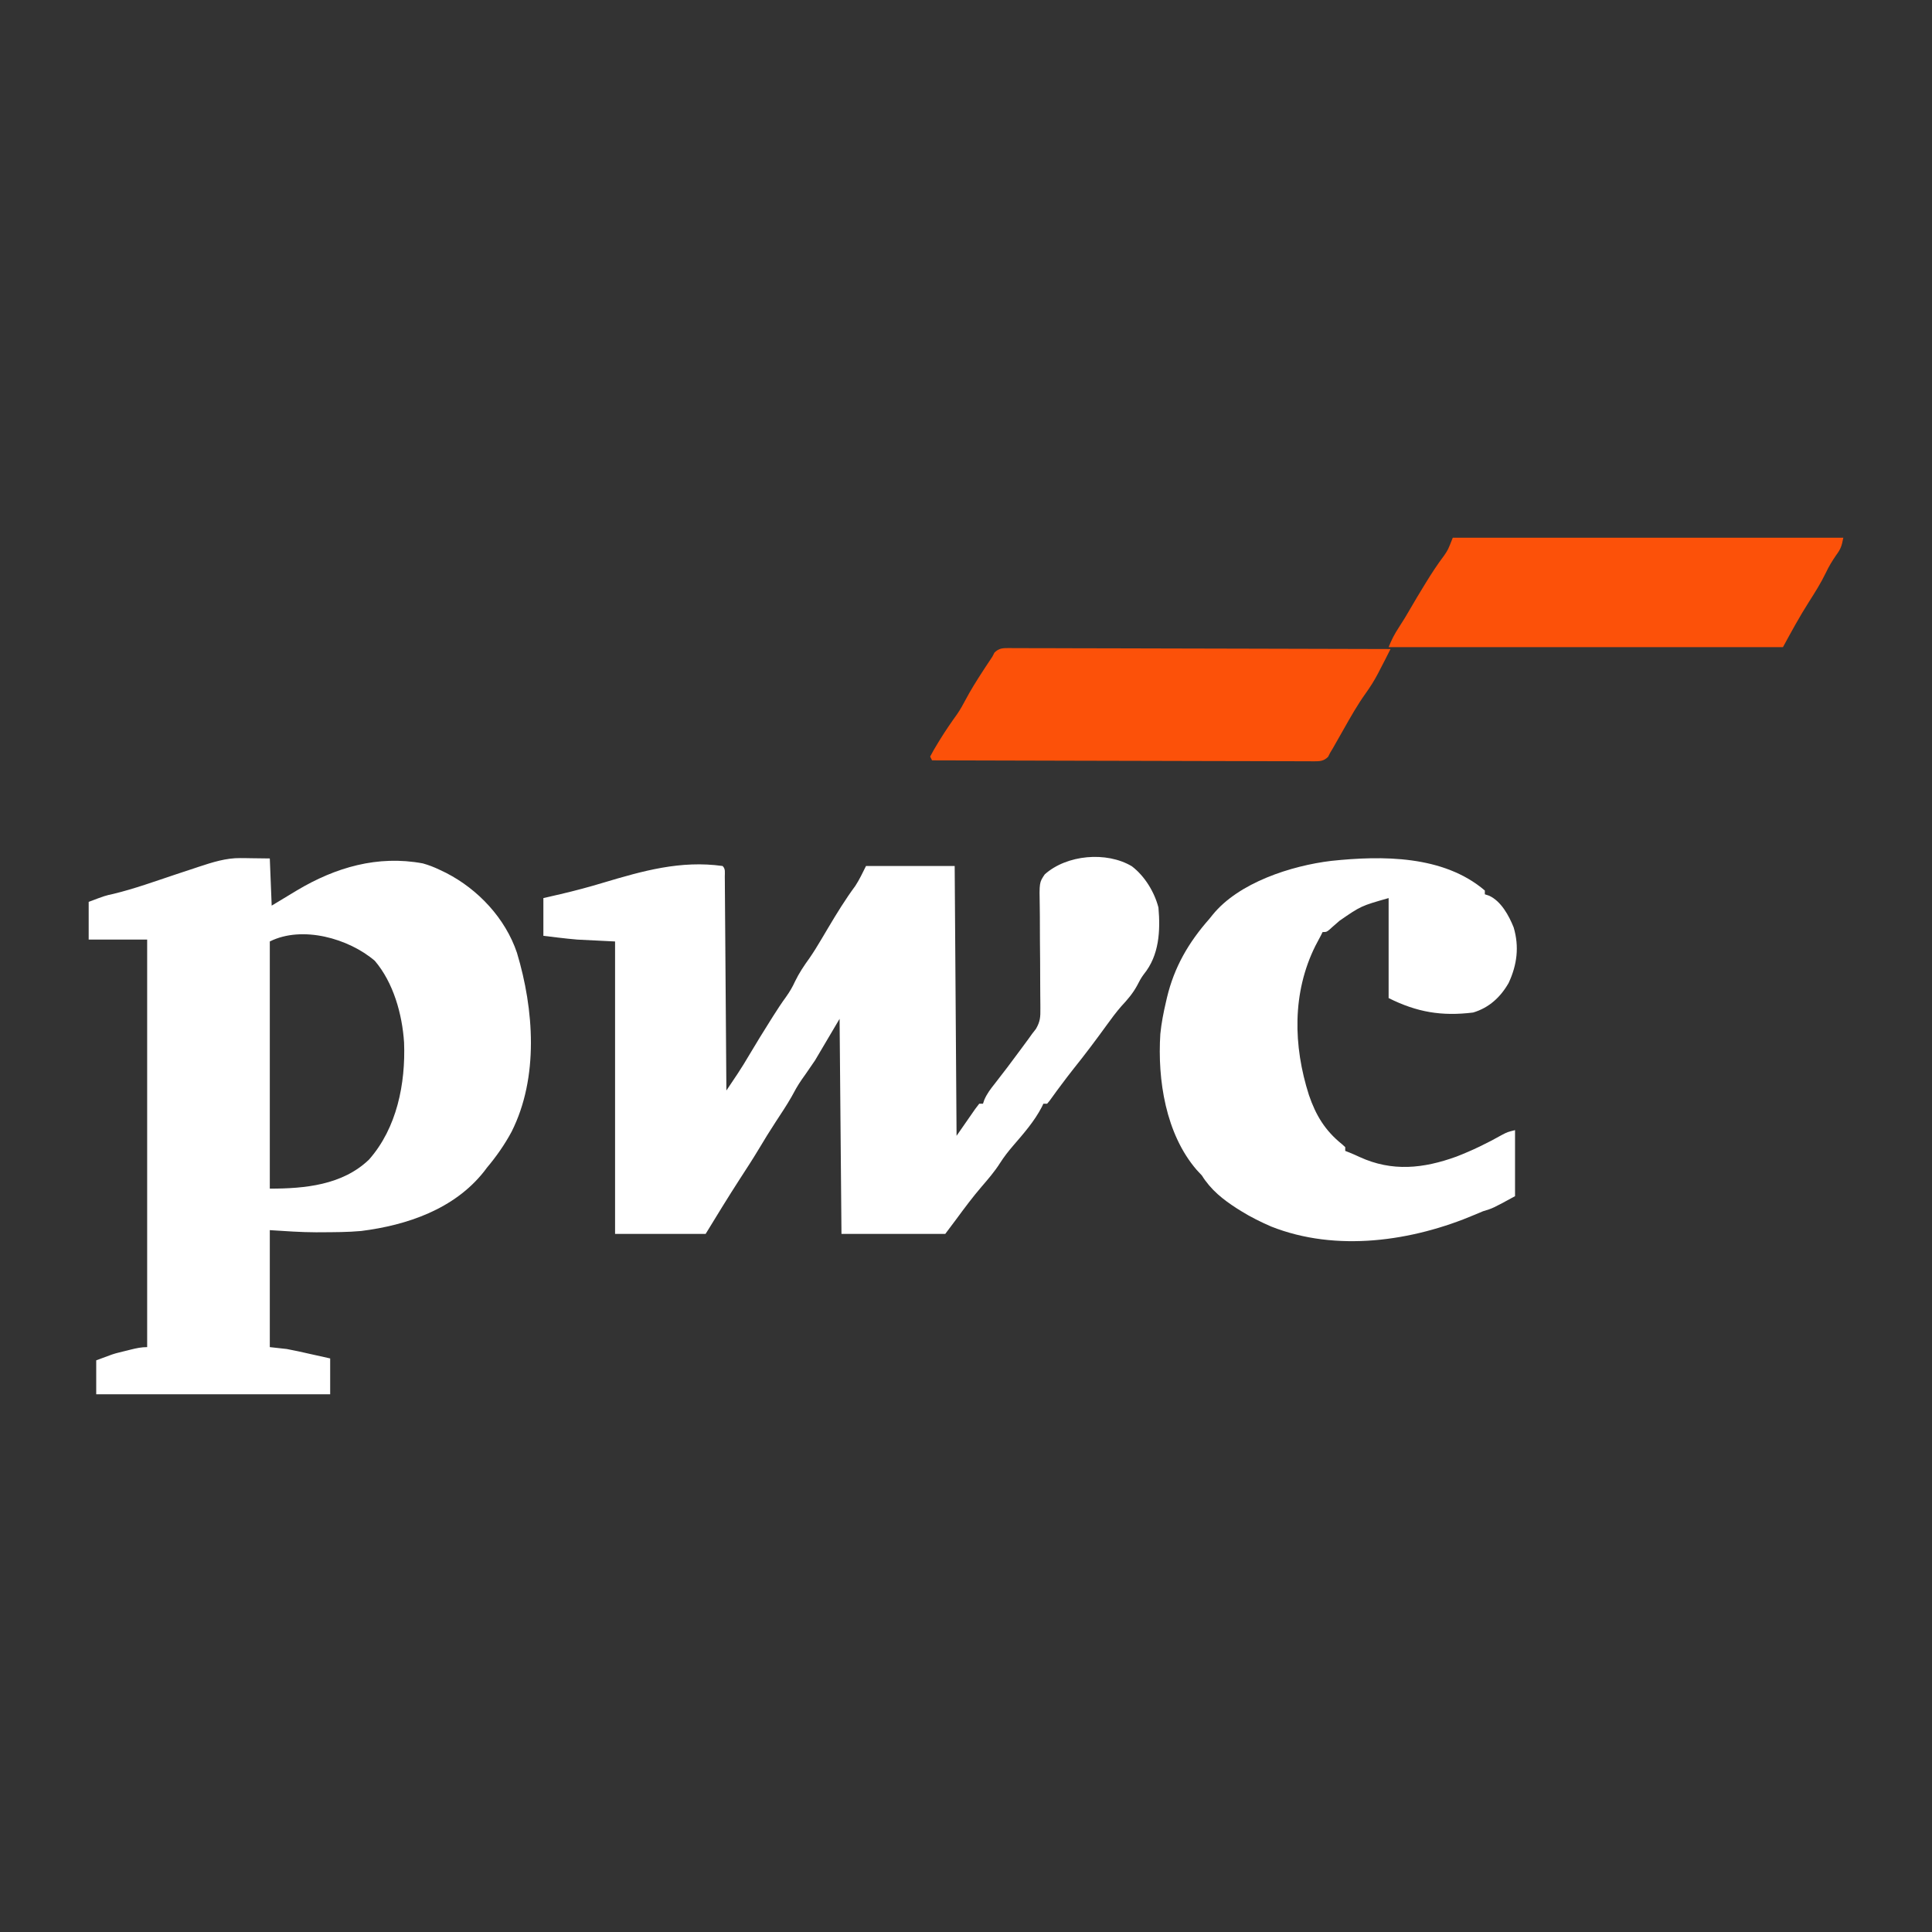 <?xml version="1.0" encoding="UTF-8"?>
<svg version="1.1" xmlns="http://www.w3.org/2000/svg" width="1024" height="1024">
<rect width="100%" height="100%" fill="#333333" stroke="none"/>
<path d="M0 0 C0.83 0.005 1.66 0.01 2.516 0.015 C3.53 0.033 4.545 0.052 5.59 0.07 C8.869 0.112 12.149 0.153 15.527 0.195 C16.022 12.57 16.022 12.57 16.527 25.195 C23.244 21.172 23.244 21.172 29.934 17.105 C50.338 4.919 72.722 -1.639 96.625 2.812 C99.785 3.698 102.572 4.772 105.527 6.195 C106.668 6.743 107.809 7.291 108.984 7.855 C125.973 16.567 140.377 31.944 146.527 50.195 C155.534 80.127 158.202 116.194 143.672 145.047 C139.966 151.938 135.557 158.218 130.527 164.195 C130.056 164.823 129.584 165.451 129.098 166.098 C113.317 186.09 88.26 194.581 63.934 197.648 C56.859 198.289 49.752 198.284 42.652 198.32 C41.361 198.328 41.361 198.328 40.043 198.335 C31.812 198.314 23.792 197.712 15.527 197.195 C15.527 217.655 15.527 238.115 15.527 259.195 C18.497 259.525 21.467 259.855 24.527 260.195 C26.504 260.557 28.476 260.95 30.438 261.387 C31.446 261.609 32.455 261.831 33.494 262.061 C34.516 262.291 35.537 262.521 36.59 262.758 C37.646 262.992 38.703 263.226 39.791 263.467 C42.371 264.039 44.949 264.616 47.527 265.195 C47.527 271.465 47.527 277.735 47.527 284.195 C6.607 284.195 -34.313 284.195 -76.473 284.195 C-76.473 278.255 -76.473 272.315 -76.473 266.195 C-67.461 262.816 -67.461 262.816 -64.297 262.027 C-63.614 261.857 -62.932 261.686 -62.229 261.51 C-61.205 261.261 -61.205 261.261 -60.16 261.008 C-59.458 260.831 -58.756 260.653 -58.033 260.471 C-55.104 259.747 -52.502 259.195 -49.473 259.195 C-49.473 187.915 -49.473 116.635 -49.473 43.195 C-59.703 43.195 -69.933 43.195 -80.473 43.195 C-80.473 36.595 -80.473 29.995 -80.473 23.195 C-71.696 19.904 -71.696 19.904 -67.422 18.98 C-56.13 16.257 -45.161 12.249 -34.146 8.59 C-31.096 7.579 -28.044 6.572 -24.992 5.566 C-24.07 5.258 -23.148 4.95 -22.198 4.632 C-14.946 2.242 -7.707 -0.097 0 0 Z M15.527 44.195 C15.527 87.425 15.527 130.655 15.527 175.195 C33.935 175.195 53.97 173.375 68.09 159.82 C82.922 143.054 87.525 119.494 86.693 97.764 C85.725 82.779 81.064 66.034 71.176 54.438 C57.364 42.606 32.765 35.577 15.527 44.195 Z " fill="#FFFFFF" transform="translate(127.473,454.805)"/>
<path d="M0 0 C6.829 5.216 11.931 13.604 14.082 21.852 C15.161 34.214 14.507 47.159 6.355 57.188 C4.891 59.101 3.867 61.083 2.77 63.227 C0.472 67.465 -2.357 70.697 -5.621 74.219 C-8.38 77.381 -10.836 80.703 -13.293 84.102 C-18.993 91.984 -24.823 99.756 -30.918 107.34 C-33.162 110.158 -35.324 113.028 -37.48 115.914 C-38.245 116.936 -39.009 117.959 -39.797 119.012 C-41.08 120.73 -42.344 122.463 -43.57 124.223 C-44.015 124.76 -44.46 125.298 -44.918 125.852 C-45.578 125.852 -46.238 125.852 -46.918 125.852 C-47.322 126.704 -47.322 126.704 -47.734 127.574 C-51.688 135.181 -57.369 141.653 -62.939 148.103 C-65.486 151.078 -67.819 154.035 -69.918 157.352 C-72.773 161.853 -76.198 165.806 -79.669 169.833 C-84.365 175.308 -88.645 181.039 -92.918 186.852 C-94.898 189.492 -96.878 192.132 -98.918 194.852 C-117.068 194.852 -135.218 194.852 -153.918 194.852 C-154.248 157.232 -154.578 119.612 -154.918 80.852 C-159.208 88.112 -163.498 95.372 -167.918 102.852 C-172.918 110.164 -172.918 110.164 -175.082 113.199 C-177.097 116.11 -178.758 119.093 -180.414 122.215 C-183.02 126.784 -185.956 131.145 -188.831 135.548 C-191.836 140.158 -194.739 144.809 -197.539 149.547 C-200.878 155.127 -204.44 160.572 -207.977 166.027 C-214.134 175.543 -220 185.168 -225.918 194.852 C-241.758 194.852 -257.598 194.852 -273.918 194.852 C-273.918 143.702 -273.918 92.552 -273.918 39.852 C-280.518 39.522 -287.118 39.192 -293.918 38.852 C-297.359 38.539 -300.748 38.219 -304.168 37.789 C-306.725 37.48 -309.283 37.17 -311.918 36.852 C-311.918 30.252 -311.918 23.652 -311.918 16.852 C-308.895 16.157 -305.872 15.462 -302.758 14.746 C-295.195 12.973 -287.733 10.983 -280.297 8.738 C-259.212 2.437 -239.154 -3.264 -216.918 -0.148 C-215.304 1.465 -215.776 3.219 -215.76 5.452 C-215.75 6.446 -215.74 7.44 -215.73 8.464 C-215.724 9.564 -215.719 10.664 -215.713 11.797 C-215.703 12.948 -215.693 14.099 -215.683 15.285 C-215.651 19.111 -215.626 22.936 -215.602 26.762 C-215.581 29.406 -215.56 32.05 -215.539 34.694 C-215.489 40.956 -215.444 47.217 -215.401 53.479 C-215.351 60.606 -215.296 67.732 -215.241 74.859 C-215.127 89.523 -215.02 104.187 -214.918 118.852 C-213.632 116.931 -212.348 115.01 -211.063 113.088 C-210.348 112.018 -209.632 110.948 -208.895 109.846 C-206.714 106.543 -204.67 103.203 -202.668 99.789 C-199.091 93.752 -195.409 87.788 -191.668 81.852 C-191.173 81.063 -190.677 80.274 -190.167 79.461 C-187.935 75.931 -185.669 72.463 -183.207 69.09 C-181.32 66.42 -179.884 63.998 -178.543 61.039 C-176.378 56.561 -173.774 52.695 -170.867 48.672 C-168.589 45.375 -166.526 41.984 -164.48 38.539 C-164.101 37.9 -163.721 37.261 -163.33 36.602 C-162.565 35.313 -161.8 34.024 -161.037 32.734 C-156.487 25.077 -151.859 17.529 -146.559 10.363 C-144.384 7.034 -142.696 3.408 -140.918 -0.148 C-125.408 -0.148 -109.898 -0.148 -93.918 -0.148 C-93.588 47.042 -93.258 94.232 -92.918 142.852 C-87.983 135.809 -87.983 135.809 -83.105 128.727 C-82.384 127.778 -81.662 126.829 -80.918 125.852 C-80.258 125.852 -79.598 125.852 -78.918 125.852 C-78.554 124.788 -78.554 124.788 -78.184 123.703 C-76.729 120.425 -74.904 118.033 -72.668 115.227 C-68.188 109.531 -63.84 103.749 -59.543 97.914 C-58.651 96.707 -58.651 96.707 -57.741 95.476 C-57.173 94.704 -56.605 93.932 -56.02 93.137 C-55.518 92.455 -55.016 91.773 -54.499 91.071 C-53.977 90.338 -53.455 89.606 -52.918 88.852 C-52.234 87.971 -51.55 87.091 -50.845 86.185 C-48.545 82.206 -48.446 79.874 -48.499 75.305 C-48.502 74.574 -48.504 73.843 -48.507 73.09 C-48.514 71.512 -48.53 69.934 -48.554 68.356 C-48.59 65.854 -48.598 63.353 -48.597 60.851 C-48.6 53.74 -48.646 46.631 -48.729 39.521 C-48.778 35.163 -48.787 30.806 -48.773 26.448 C-48.776 24.793 -48.794 23.138 -48.827 21.483 C-49.082 8.572 -49.082 8.572 -46.188 4.294 C-34.565 -6.148 -13.417 -8.034 0 0 Z " fill="#FFFFFF" transform="translate(599.918,459.148)"/>
<path d="M0 0 C0 0.66 0 1.32 0 2 C0.752 2.246 1.503 2.492 2.277 2.746 C8.628 5.671 12.742 13.242 15.277 19.562 C18.304 29.773 17.079 39.387 12.625 48.953 C8.339 56.495 2.252 62.133 -6.211 64.66 C-22.925 66.697 -35.961 64.519 -51 57 C-51 39.51 -51 22.02 -51 4 C-65.648 8.169 -65.648 8.169 -77 16 C-78.287 17.13 -79.579 18.255 -80.875 19.375 C-81.429 19.878 -81.984 20.38 -82.555 20.898 C-84 22 -84 22 -86 22 C-86.293 22.592 -86.585 23.183 -86.887 23.793 C-87.825 25.652 -88.813 27.486 -89.812 29.312 C-102.219 54.219 -101.562 82.347 -93.25 108.375 C-89.584 119.128 -84.671 127.256 -75.723 134.441 C-74.87 135.213 -74.87 135.213 -74 136 C-74 136.66 -74 137.32 -74 138 C-73.286 138.278 -72.572 138.557 -71.836 138.844 C-70.009 139.589 -68.199 140.378 -66.414 141.219 C-49.095 149.175 -32.503 147.355 -15 141 C-6.56 137.721 1.383 133.866 9.258 129.418 C12 128 12 128 16 127 C16 138.55 16 150.1 16 162 C4.179 168.448 4.179 168.448 -1 170 C-2.378 170.565 -3.75 171.144 -5.117 171.734 C-38.409 185.926 -78.753 191.786 -113.312 178.062 C-118.734 175.688 -123.976 173.132 -129 170 C-129.746 169.539 -130.493 169.077 -131.262 168.602 C-138.842 163.737 -145.189 158.697 -150 151 C-150.908 150.013 -151.825 149.034 -152.75 148.062 C-169.182 128.974 -173.562 100.302 -172 76 C-171.426 70.242 -170.32 64.629 -169 59 C-168.839 58.296 -168.678 57.593 -168.512 56.868 C-164.658 40.601 -157.043 27.51 -146 15 C-145.182 13.985 -145.182 13.985 -144.348 12.949 C-130.499 -4.206 -102.647 -13.154 -81.441 -15.715 C-54.382 -18.57 -21.938 -18.746 0 0 Z " fill="#FFFFFF" transform="translate(787,472)"/>
<path d="M0 0 C0.801 0.012 1.601 0.023 2.426 0.035 C3.278 0.032 4.13 0.028 5.008 0.025 C7.873 0.018 10.738 0.04 13.603 0.062 C15.653 0.063 17.702 0.063 19.752 0.06 C25.326 0.059 30.9 0.083 36.474 0.111 C42.296 0.136 48.117 0.138 53.939 0.143 C64.968 0.155 75.996 0.188 87.024 0.228 C99.578 0.273 112.132 0.295 124.685 0.315 C150.513 0.357 176.341 0.427 202.169 0.516 C200.31 4.244 198.413 7.951 196.481 11.641 C196.167 12.255 195.853 12.869 195.53 13.501 C193.553 17.261 191.363 20.72 188.884 24.173 C184.615 30.16 181.034 36.495 177.419 42.891 C176.115 45.193 174.807 47.492 173.497 49.79 C172.929 50.794 172.361 51.799 171.775 52.834 C170.98 54.162 170.98 54.162 170.169 55.516 C169.811 56.222 169.453 56.927 169.084 57.654 C166.615 60.055 164.692 59.996 161.337 60.033 C160.537 60.021 159.736 60.009 158.912 59.997 C157.634 60.002 157.634 60.002 156.33 60.008 C153.464 60.014 150.6 59.992 147.734 59.97 C145.685 59.969 143.635 59.97 141.585 59.972 C136.011 59.973 130.437 59.95 124.863 59.922 C119.042 59.897 113.22 59.895 107.398 59.89 C96.37 59.877 85.342 59.845 74.313 59.804 C61.759 59.76 49.206 59.738 36.652 59.718 C10.824 59.676 -15.003 59.605 -40.831 59.516 C-41.161 58.856 -41.491 58.196 -41.831 57.516 C-40.574 55.098 -39.268 52.826 -37.831 50.516 C-37.418 49.839 -37.004 49.161 -36.578 48.463 C-33.706 43.8 -30.624 39.327 -27.429 34.88 C-25.8 32.471 -24.435 30.026 -23.081 27.454 C-20.364 22.315 -17.306 17.451 -14.144 12.579 C-13.668 11.845 -13.192 11.11 -12.701 10.354 C-11.424 8.399 -10.147 6.446 -8.831 4.516 C-8.481 3.828 -8.13 3.14 -7.769 2.431 C-5.286 -0.022 -3.399 0.037 0 0 Z " fill="#FC5109" transform="translate(534.831,343.484)"/>
<path d="M0 0 C68.31 0 136.62 0 207 0 C206.11 4.452 205.726 5.786 203.25 9.188 C201.132 12.235 199.332 15.207 197.75 18.562 C195.118 24.033 191.911 29.09 188.653 34.203 C183.724 41.944 179.4 49.934 175 58 C106.03 58 37.06 58 -34 58 C-32.415 54.038 -30.925 51.131 -28.625 47.625 C-26.327 44.112 -24.16 40.564 -22.094 36.91 C-20.024 33.296 -17.855 29.743 -15.688 26.188 C-15.205 25.394 -14.722 24.601 -14.225 23.784 C-11.157 18.782 -7.97 13.928 -4.438 9.238 C-2.489 6.34 -2.489 6.34 0 0 Z " fill="#FC5109" transform="translate(770,285)"/>
</svg>
